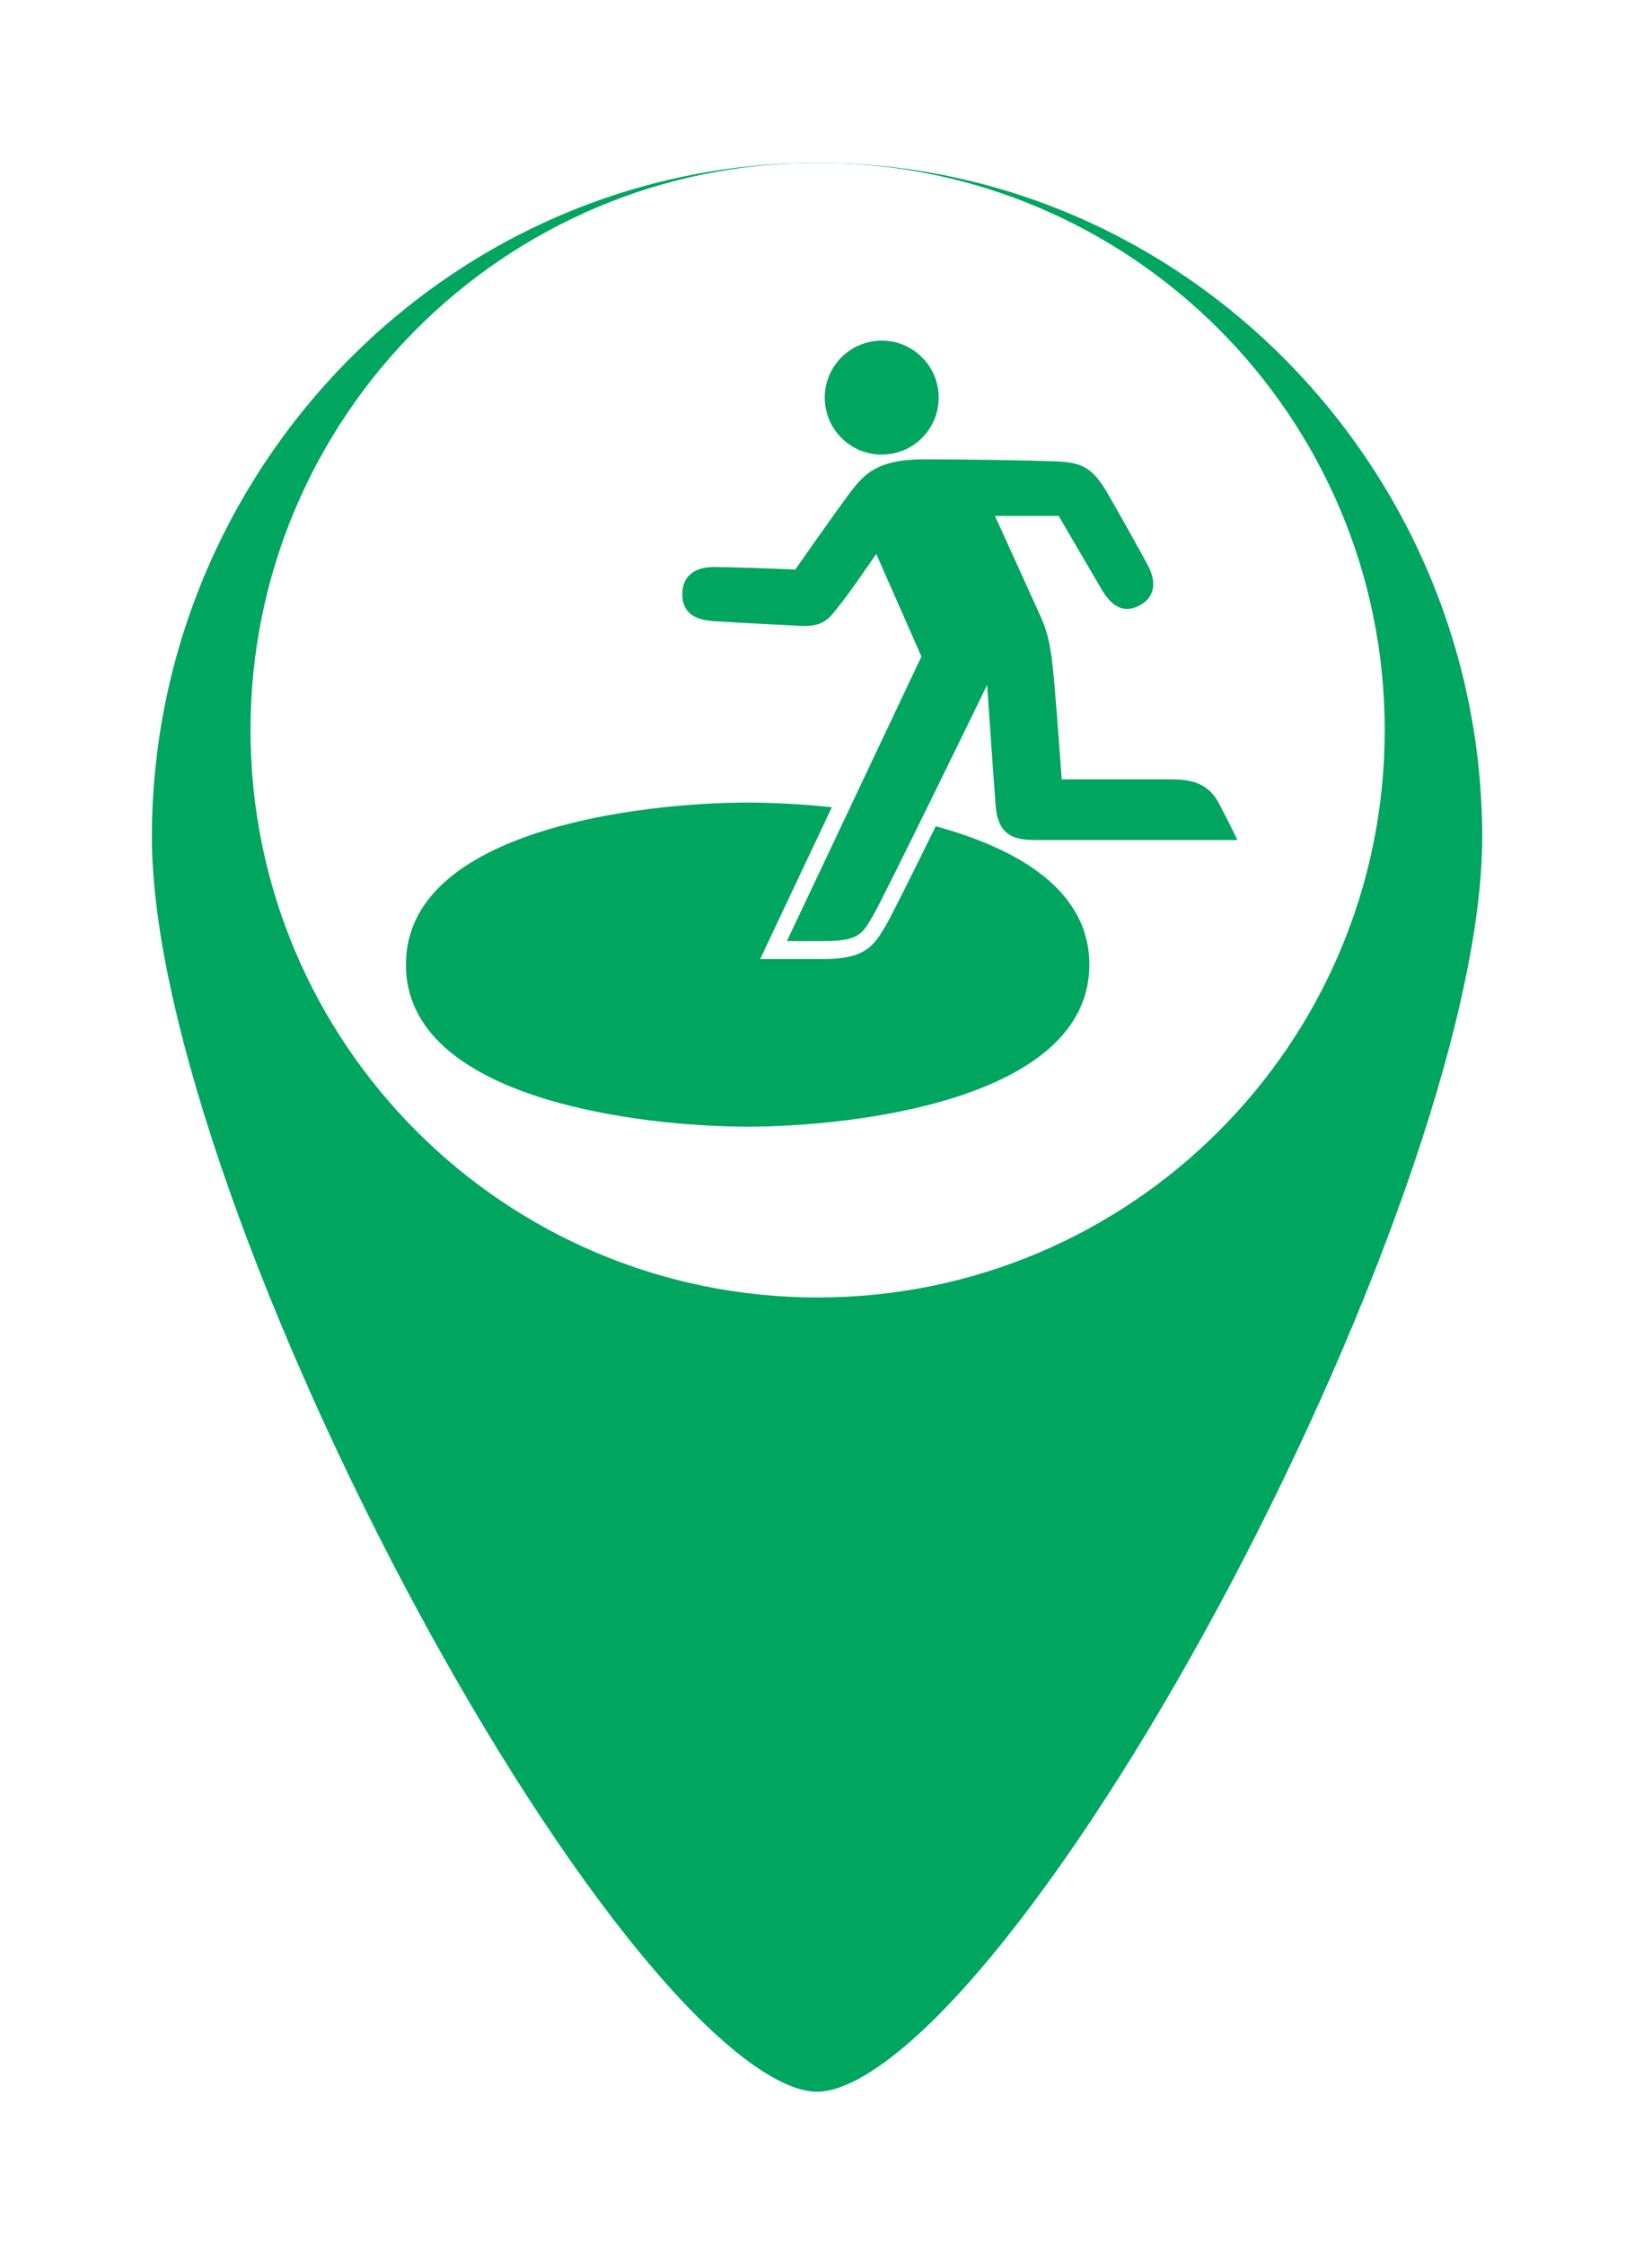 <svg width="67" height="91" viewBox="0 0 67 91" fill="none" xmlns="http://www.w3.org/2000/svg">
<g filter="url(#filter0_d_6_320)">
<path d="M33.137 1.6C17.682 1.6 5.16 14.438 5.16 29.945C5.16 45.444 24.784 81.8 33.137 81.8C41.49 81.8 61.114 45.444 61.114 29.945C61.114 14.438 48.584 1.6 33.137 1.6Z" fill="#00A560"/>
<path d="M33.137 1.6C17.682 1.6 5.16 14.438 5.16 29.945C5.16 45.444 24.784 81.8 33.137 81.8C41.49 81.8 61.114 45.444 61.114 29.945C61.114 14.438 48.584 1.6 33.137 1.6Z" stroke="white" stroke-width="2"/>
</g>
<path d="M10.16 29.6C10.16 42.303 20.458 52.6 33.16 52.6C45.863 52.6 56.16 42.303 56.16 29.6C56.16 16.898 45.863 6.6 33.16 6.6C20.458 6.6 10.16 16.898 10.16 29.6Z" fill="white"/>
<path d="M37.951 33.496C37.003 35.422 36.119 37.199 35.928 37.516L35.865 37.621C35.394 38.416 34.999 38.882 33.367 38.882H30.829L33.737 32.727C32.442 32.589 31.247 32.537 30.322 32.537C26.13 32.537 16.462 33.593 16.462 39.106C16.462 44.62 26.133 45.676 30.322 45.676C34.51 45.676 44.181 44.62 44.181 39.106C44.181 36.079 41.266 34.399 37.944 33.496H37.951Z" fill="#00A560"/>
<path d="M38.071 16.12C38.071 17.396 37.037 18.43 35.761 18.43C34.484 18.43 33.45 17.396 33.45 16.12C33.45 14.843 34.484 13.809 35.761 13.809C37.037 13.809 38.071 14.843 38.071 16.12Z" fill="#00A560"/>
<path d="M32.257 23.089C30.965 23.037 29.569 22.988 28.919 22.988C28.27 22.988 27.65 23.291 27.673 24.127C27.691 24.963 28.356 25.149 28.975 25.183L29.397 25.209C29.397 25.209 31.532 25.332 32.488 25.373C33.444 25.415 33.638 25.045 34.018 24.578C34.403 24.116 35.538 22.458 35.538 22.458L37.37 26.616L31.913 38.154H33.432C34.87 38.154 34.989 37.819 35.4 37.135C35.81 36.452 40.036 27.766 40.036 27.766C40.036 27.766 40.267 31.2 40.379 32.649C40.487 34.097 41.391 34.056 42.294 34.056H50.185C50.185 34.056 49.924 33.496 49.435 32.566C48.942 31.637 48.147 31.596 47.382 31.596H43.059C43.059 31.596 42.895 29.229 42.746 27.535C42.596 25.84 42.417 25.456 42.074 24.705C41.73 23.951 40.353 20.916 40.353 20.916H42.936C42.936 20.916 44.358 23.35 44.672 23.884C44.985 24.418 45.452 24.922 46.176 24.567C46.9 24.212 46.874 23.529 46.572 22.955C46.269 22.38 45.586 21.163 44.944 20.043C44.302 18.923 43.862 18.744 42.798 18.703C41.73 18.662 39.229 18.621 37.49 18.621C35.75 18.621 35.153 19.099 34.578 19.838C34.004 20.577 32.253 23.093 32.253 23.093L32.257 23.089Z" fill="#00A560"/>
<defs>
<filter id="filter0_d_6_320" x="0.16" y="0.6" width="65.954" height="90.2" filterUnits="userSpaceOnUse" color-interpolation-filters="sRGB">
<feFlood flood-opacity="0" result="BackgroundImageFix"/>
<feColorMatrix in="SourceAlpha" type="matrix" values="0 0 0 0 0 0 0 0 0 0 0 0 0 0 0 0 0 0 127 0" result="hardAlpha"/>
<feOffset dy="4"/>
<feGaussianBlur stdDeviation="2"/>
<feComposite in2="hardAlpha" operator="out"/>
<feColorMatrix type="matrix" values="0 0 0 0 0 0 0 0 0 0 0 0 0 0 0 0 0 0 0.25 0"/>
<feBlend mode="normal" in2="BackgroundImageFix" result="effect1_dropShadow_6_320"/>
<feBlend mode="normal" in="SourceGraphic" in2="effect1_dropShadow_6_320" result="shape"/>
</filter>
</defs>
</svg>
